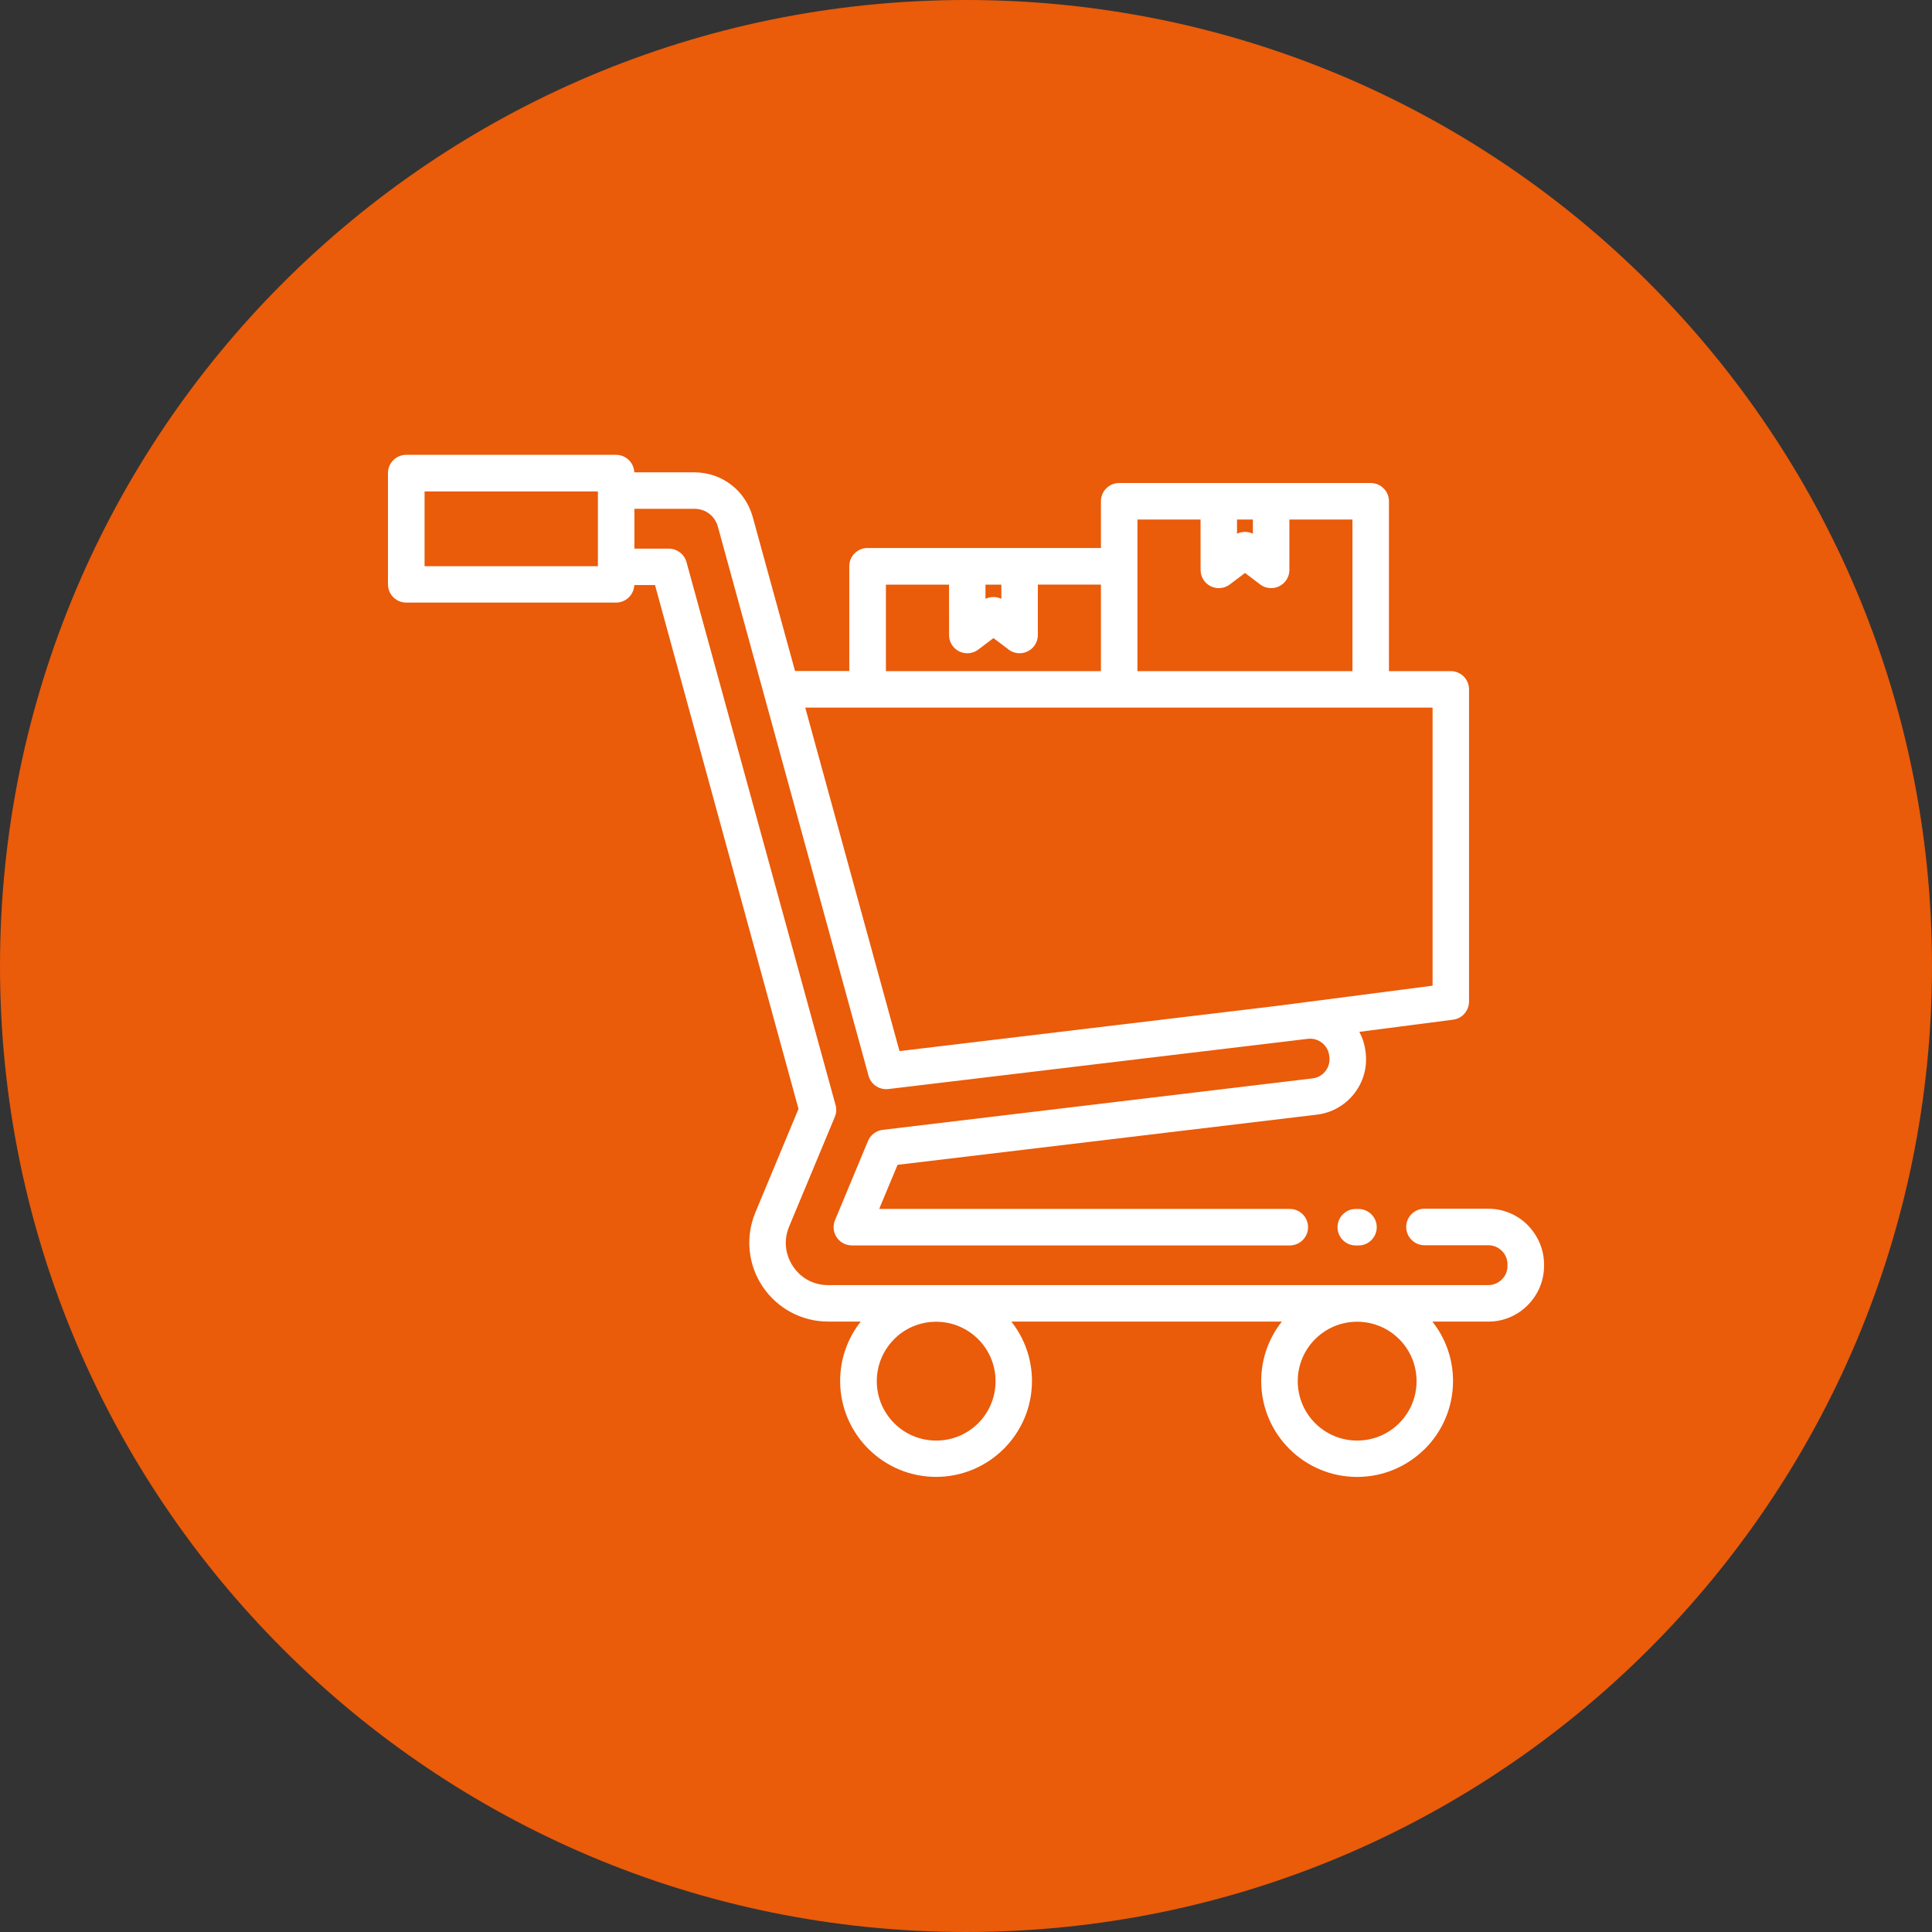 <svg xmlns="http://www.w3.org/2000/svg" width="512pt" height="512pt" viewBox="0 0 512 512"><rect x="0" y="0" width="512" height="512" fill="#333333" stroke="none"/><path d="m512 256c0 141.39-114.61 256-256 256s-256-114.61-256-256 114.61-256 256-256 256 114.61 256 256" fill="#ea5b0a"></path><path d="m158.45 130.24h-45.934v19.812h45.934zm183.25 7.43v13.352c0 2.672-2.168 4.836-4.836 4.836-1.184 0-2.281-0.43-3.109-1.133l-3.816-2.883-4.031 3.047c-2.129 1.598-5.164 1.184-6.766-0.945-0.656-0.867-0.969-1.891-0.969-2.91l-0.012-13.352h-16.727v40.18h56.98v-40.18h-16.715zm-13.879 0v3.766c1.309-0.629 2.859-0.656 4.207 0v-3.754h-4.207zm-36.062 40.18v-22.922h-16.715v13.352c0 2.672-2.168 4.836-4.836 4.836-1.184 0-2.281-0.43-3.109-1.133l-3.816-2.883-4.031 3.047c-2.129 1.598-5.164 1.184-6.766-0.945-0.656-0.867-0.969-1.891-0.969-2.91l-0.012-13.352h-16.727v22.922h56.98zm0-32.594v-12.418c0-2.672 2.168-4.836 4.836-4.836h66.656c2.672 0 4.836 2.168 4.836 4.836v45.016h16.387c2.672 0 4.836 2.168 4.836 4.836v82.762c-0.023 2.394-1.789 4.473-4.231 4.773l-24.836 3.223c0.832 1.574 1.398 3.301 1.625 5.164l0.051 0.379c0.48 4.031-0.719 7.883-3.062 10.855-2.332 2.973-5.805 5.051-9.836 5.543l-111.15 13.301-4.875 11.688h108.82c2.672 0 4.836 2.168 4.836 4.836 0 2.672-2.168 4.836-4.836 4.836h-116.07c-0.617-0.012-1.246-0.125-1.852-0.379-2.457-1.02-3.629-3.856-2.606-6.309l8.68-20.844c0.617-1.625 2.102-2.871 3.953-3.098l113.95-13.641c1.371-0.164 2.582-0.895 3.375-1.914 0.805-1.02 1.223-2.356 1.059-3.754l-0.051-0.379c-0.164-1.387-0.883-2.582-1.902-3.375-1.02-0.805-2.356-1.223-3.754-1.059l-111.21 13.312c-2.332 0.266-4.586-1.211-5.215-3.539l-39.926-145.5c-0.391-1.422-1.211-2.621-2.305-3.449-1.07-0.82-2.43-1.285-3.93-1.285h-15.883v10.555h9.156c2.117 0.023 4.066 1.438 4.648 3.578l39.41 143.55c0.379 1.082 0.379 2.316-0.102 3.465l-12.105 29.043c-0.742 1.777-1.02 3.629-0.844 5.414 0.176 1.777 0.805 3.551 1.863 5.152 1.059 1.586 2.445 2.832 4.019 3.676s3.387 1.297 5.328 1.297h174.91c1.398 0 2.672-0.578 3.59-1.5 0.934-0.906 1.5-2.18 1.5-3.59v-0.391c0-1.309-0.492-2.508-1.297-3.402l-0.188-0.188c-0.918-0.918-2.191-1.5-3.59-1.5h-16.93c-2.672 0-4.836-2.168-4.836-4.836 0-2.672 2.168-4.836 4.836-4.836h16.93c4.066 0 7.758 1.664 10.43 4.332l0.289 0.328c2.492 2.644 4.043 6.211 4.043 10.102v0.391c0 4.055-1.664 7.746-4.344 10.418-2.656 2.684-6.348 4.344-10.418 4.344h-14.824c3.426 4.32 5.465 9.801 5.465 15.742 0 7.016-2.848 13.375-7.445 17.973l-0.301 0.277c-4.57 4.434-10.809 7.168-17.672 7.168-7.016 0-13.375-2.848-17.973-7.445-4.598-4.598-7.445-10.957-7.445-17.973 0-5.934 2.039-11.41 5.465-15.742h-71.68c3.426 4.332 5.465 9.801 5.465 15.742 0 7.004-2.848 13.352-7.445 17.949-4.609 4.609-10.969 7.457-17.973 7.457s-13.352-2.848-17.949-7.445c-4.609-4.598-7.469-10.957-7.469-17.973 0-5.945 2.039-11.41 5.465-15.742h-8.641c-3.5 0-6.863-0.867-9.863-2.469-2.984-1.598-5.578-3.93-7.531-6.852-1.941-2.922-3.086-6.211-3.414-9.574-0.316-3.363 0.176-6.789 1.523-10.027l11.426-27.434-38.023-138.82h-5.492c-0.113 2.57-2.231 4.637-4.836 4.637h-55.609c-2.672 0-4.836-2.168-4.836-4.836v-29.484c0-2.672 2.168-4.836 4.836-4.836h55.609c2.606 0 4.723 2.055 4.836 4.637h15.883c3.652 0 7.055 1.195 9.785 3.289 2.719 2.078 4.762 5.051 5.731 8.59l11.199 40.773h14.371v-27.762c0-2.672 2.168-4.836 4.836-4.836h61.816zm-30.594 9.672v3.766c1.309-0.629 2.859-0.656 4.207 0v-3.754h-4.207zm109.62 199.95c-2.746-2.758-6.523-4.484-10.719-4.598h-0.82c-4.184 0.102-7.961 1.852-10.719 4.609-2.848 2.832-4.609 6.777-4.609 11.133 0 4.344 1.762 8.289 4.609 11.133 2.848 2.848 6.789 4.609 11.133 4.609 4.246 0 8.098-1.676 10.922-4.383l0.215-0.227c2.848-2.848 4.609-6.789 4.609-11.133s-1.762-8.289-4.609-11.148zm-111.56 0.012c-2.758-2.758-6.535-4.496-10.719-4.609h-0.805c-4.094 0.102-7.797 1.75-10.516 4.383l-0.215 0.227c-2.848 2.848-4.609 6.789-4.609 11.133s1.762 8.289 4.609 11.133c2.832 2.848 6.777 4.609 11.133 4.609 4.359 0 8.301-1.762 11.133-4.598 2.848-2.848 4.598-6.789 4.598-11.133 0-4.246-1.676-8.098-4.383-10.922l-0.227-0.215zm79.262-88.332 41.164-5.34v-73.691h-166.25l24.977 91.023zm20.809 63.504c-2.672 0-4.836-2.168-4.836-4.836 0-2.672 2.168-4.836 4.836-4.836h0.719c2.672 0 4.836 2.168 4.836 4.836 0 2.672-2.168 4.836-4.836 4.836z" fill="#fff"></path></svg>
